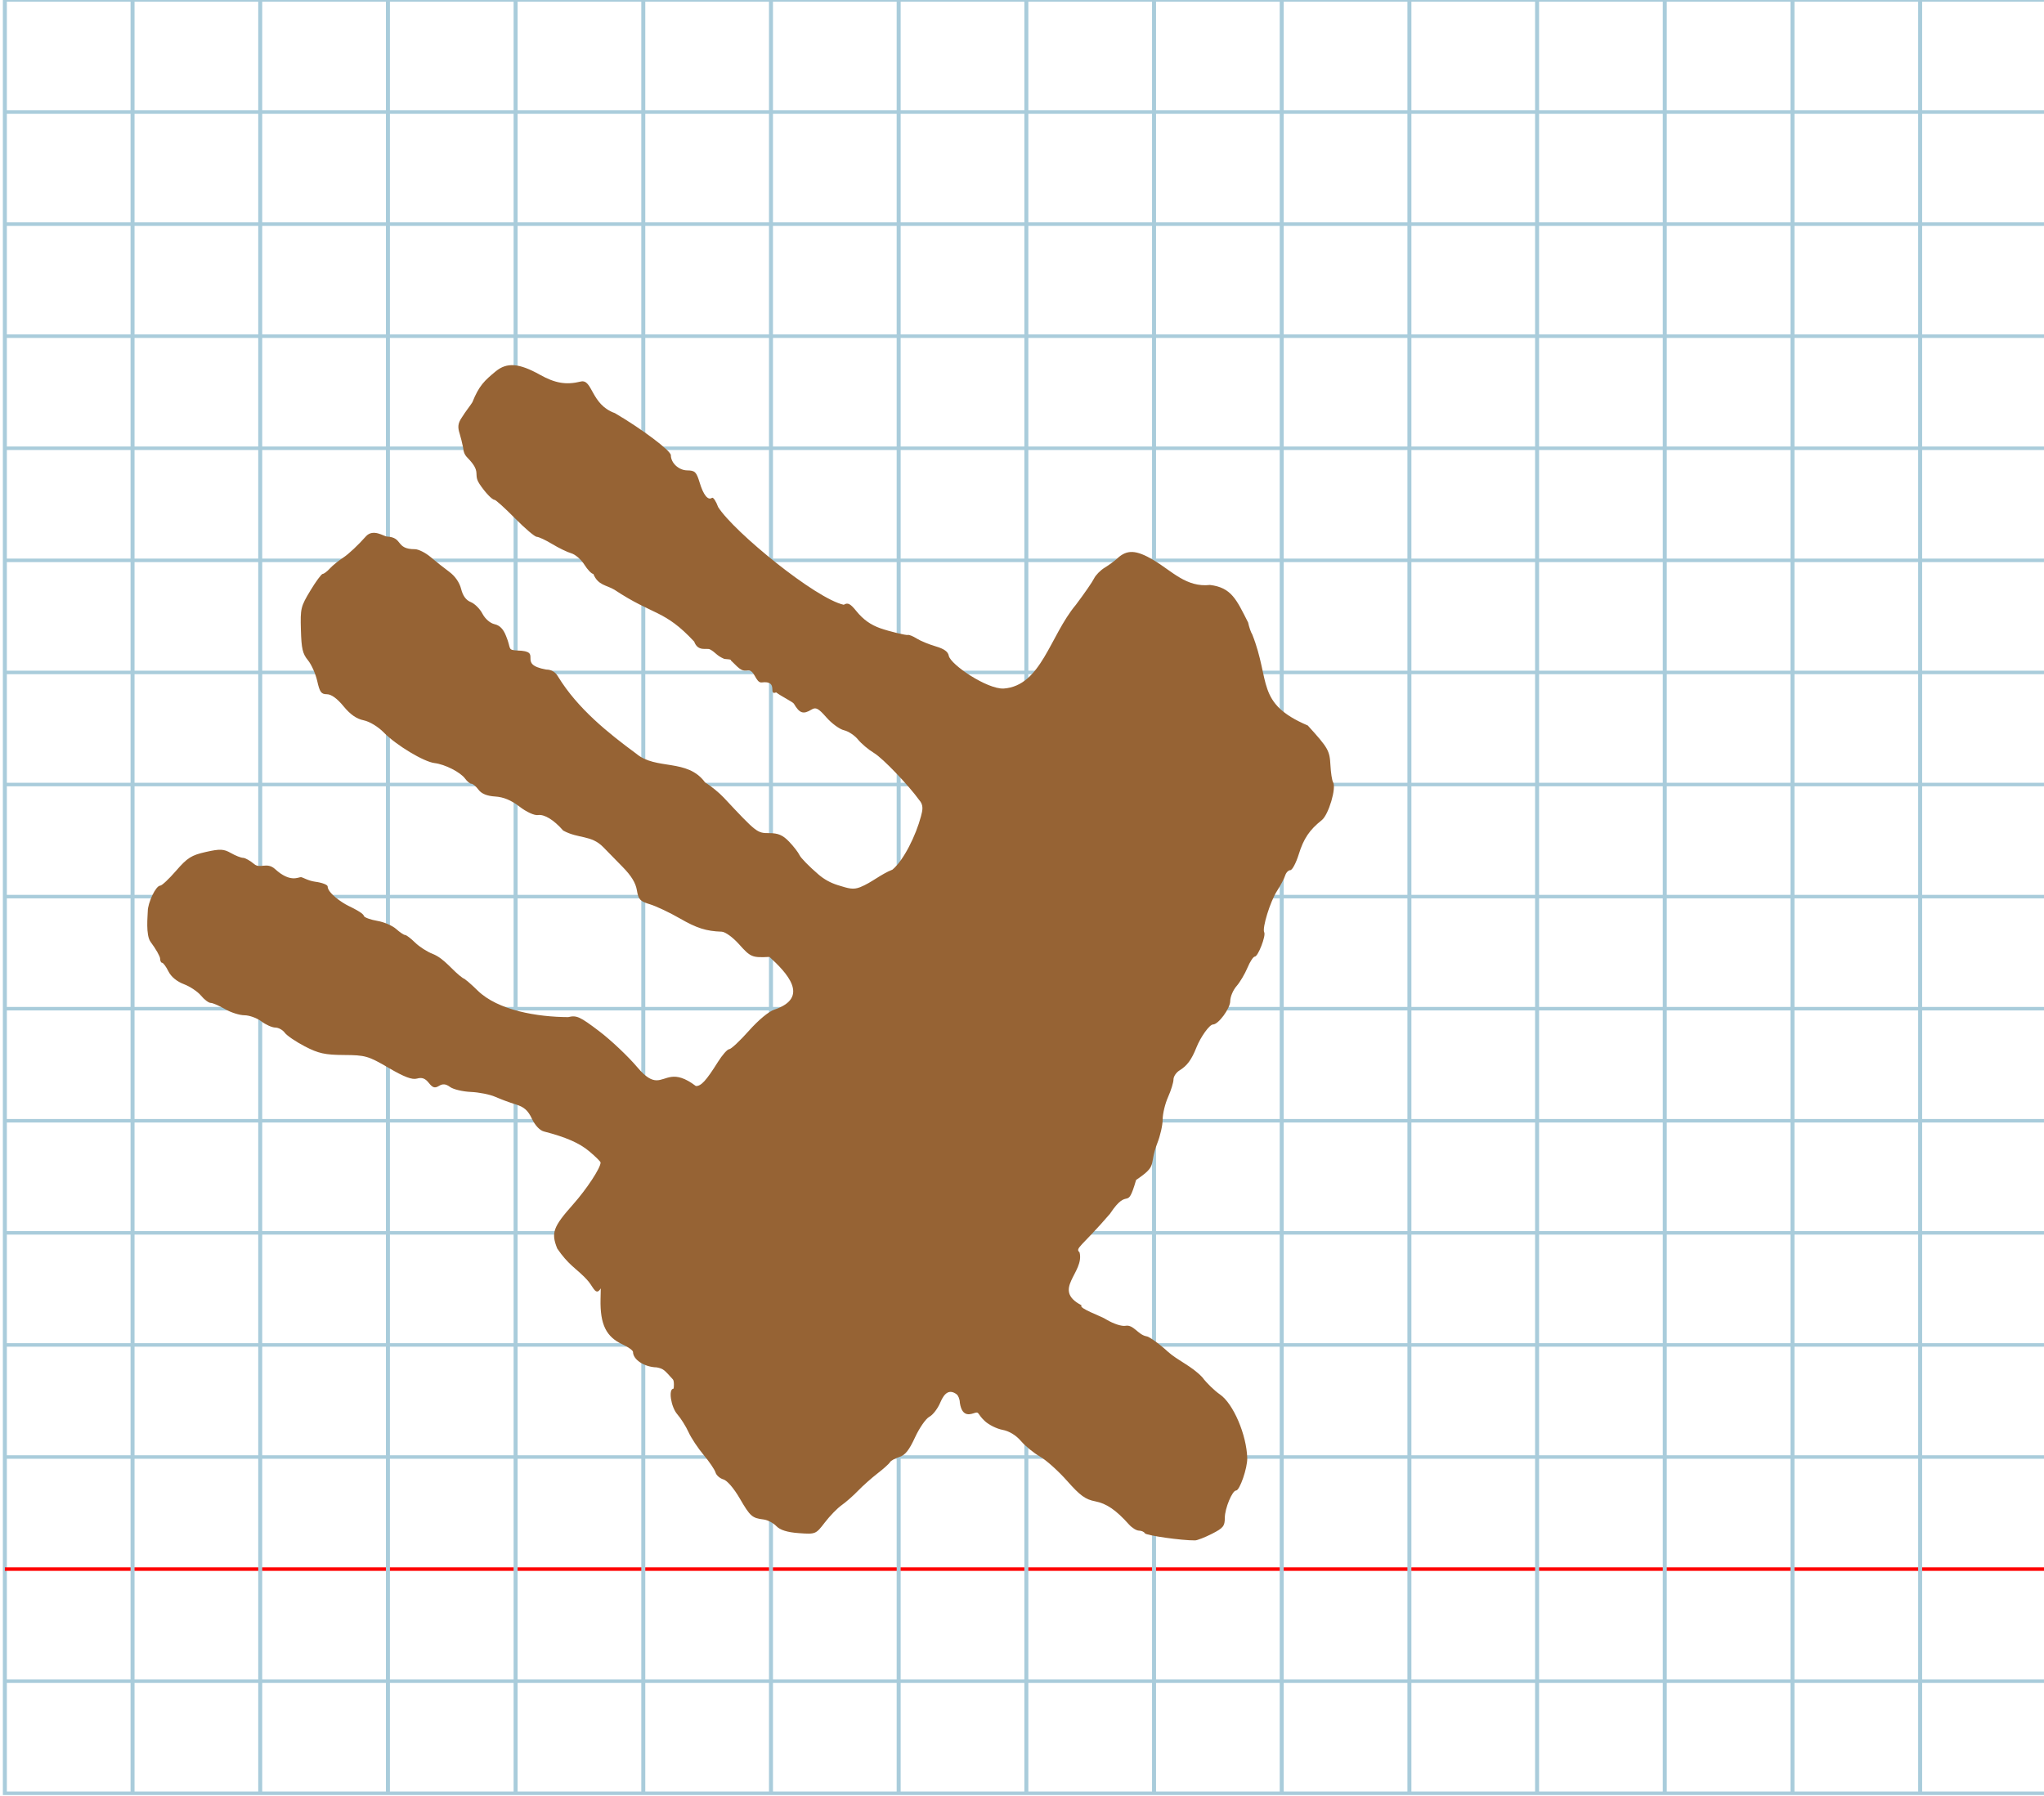 <?xml version="1.0" encoding="UTF-8" standalone="no"?>
<svg
   xmlns:dc="http://purl.org/dc/elements/1.1/"
   xmlns:cc="http://creativecommons.org/ns#"
   xmlns:rdf="http://www.w3.org/1999/02/22-rdf-syntax-ns#"
   xmlns:svg="http://www.w3.org/2000/svg"
   xmlns="http://www.w3.org/2000/svg"
   xmlns:sodipodi="http://sodipodi.sourceforge.net/DTD/sodipodi-0.dtd"
   xmlns:inkscape="http://www.inkscape.org/namespaces/inkscape"
   version="1.1"
   id="Layer_1"
   x="0px"
   y="0px"
   width="1024"
   height="900"
   viewBox="0 0 1024 900"
   enable-background="new 0 0 512 512"
   xml:space="preserve"
   inkscape:version="0.48.0 r9654"
   sodipodi:docname="hephoenician-x10904.svg"><title
   id="title3743">Sinai 357</title><defs
   id="defs70" /><sodipodi:namedview
   pagecolor="#ffffff"
   bordercolor="#666666"
   borderopacity="1"
   objecttolerance="10"
   gridtolerance="10"
   guidetolerance="10"
   inkscape:pageopacity="0"
   inkscape:pageshadow="2"
   inkscape:window-width="1013"
   inkscape:window-height="710"
   id="namedview68"
   showgrid="false"
   inkscape:zoom="0.36045873"
   inkscape:cx="-43.559495"
   inkscape:cy="274.01342"
   inkscape:window-x="79"
   inkscape:window-y="76"
   inkscape:window-maximized="0"
   inkscape:current-layer="Layer_1" />
   
	<g
   id="Grid"
   transform="matrix(1.999,0,0,1.755,2.434,-0.036)">
		<rect
   x="0"
   stroke-miterlimit="10"
   width="512"
   height="512"
   id="rect4"
   y="0"
   style="fill:none;stroke:#a9ccdb;stroke-miterlimit:10" />
		<line
   stroke-miterlimit="10"
   x1="0"
   y1="32"
   x2="512"
   y2="32"
   id="line6"
   style="fill:none;stroke:#a9ccdb;stroke-miterlimit:10" />
		<line
   stroke-miterlimit="10"
   x1="0"
   y1="64"
   x2="512"
   y2="64"
   id="line8"
   style="fill:none;stroke:#a9ccdb;stroke-miterlimit:10" />
		<line
   stroke-miterlimit="10"
   x1="0"
   y1="96"
   x2="512"
   y2="96"
   id="line10"
   style="fill:none;stroke:#a9ccdb;stroke-miterlimit:10" />
		<line
   stroke-miterlimit="10"
   x1="0"
   y1="128"
   x2="512"
   y2="128"
   id="line12"
   style="fill:none;stroke:#a9ccdb;stroke-miterlimit:10" />
		<line
   stroke-miterlimit="10"
   x1="0"
   y1="160"
   x2="512"
   y2="160"
   id="line14"
   style="fill:none;stroke:#a9ccdb;stroke-miterlimit:10" />
		<line
   stroke-miterlimit="10"
   x1="0"
   y1="192"
   x2="512"
   y2="192"
   id="line16"
   style="fill:none;stroke:#a9ccdb;stroke-miterlimit:10" />
		<line
   stroke-miterlimit="10"
   x1="0"
   y1="224"
   x2="512"
   y2="224"
   id="line18"
   style="fill:none;stroke:#a9ccdb;stroke-miterlimit:10" />
		<line
   stroke-miterlimit="10"
   x1="0"
   y1="256"
   x2="512"
   y2="256"
   id="line20"
   style="fill:none;stroke:#a9ccdb;stroke-miterlimit:10" />
		<line
   stroke-miterlimit="10"
   x1="0"
   y1="288"
   x2="512"
   y2="288"
   id="line22"
   style="fill:none;stroke:#a9ccdb;stroke-miterlimit:10" />
		<line
   stroke-miterlimit="10"
   x1="0"
   y1="320"
   x2="512"
   y2="320"
   id="line24"
   style="fill:none;stroke:#a9ccdb;stroke-miterlimit:10" />
		<line
   stroke-miterlimit="10"
   x1="0"
   y1="352"
   x2="512"
   y2="352"
   id="line26"
   style="fill:none;stroke:#a9ccdb;stroke-miterlimit:10" />
		<line
   stroke-miterlimit="10"
   x1="0"
   y1="384"
   x2="512"
   y2="384"
   id="line28"
   style="fill:none;stroke:#a9ccdb;stroke-miterlimit:10" />
		<line
   stroke-miterlimit="10"
   x1="0"
   y1="416"
   x2="512"
   y2="416"
   id="line30"
   style="fill:none;stroke:#a9ccdb;stroke-miterlimit:10" />
		<line
   stroke-miterlimit="10"
   x1="0"
   y1="448"
   x2="512"
   y2="448"
   id="line32"
   style="fill:none;stroke:#ff0000;stroke-miterlimit:10" />
		<line
   stroke-miterlimit="10"
   x1="0"
   y1="480"
   x2="512"
   y2="480"
   id="line34"
   style="fill:none;stroke:#a9ccdb;stroke-miterlimit:10" />
		<line
   stroke-miterlimit="10"
   x1="32"
   y1="0"
   x2="32"
   y2="512"
   id="line36"
   style="fill:none;stroke:#a9ccdb;stroke-miterlimit:10" />
		<line
   stroke-miterlimit="10"
   x1="64"
   y1="0"
   x2="64"
   y2="512"
   id="line38"
   style="fill:none;stroke:#a9ccdb;stroke-miterlimit:10" />
		<line
   stroke-miterlimit="10"
   x1="96"
   y1="0"
   x2="96"
   y2="512"
   id="line40"
   style="fill:none;stroke:#a9ccdb;stroke-miterlimit:10" />
		<line
   stroke-miterlimit="10"
   x1="128"
   y1="0"
   x2="128"
   y2="512"
   id="line42"
   style="fill:none;stroke:#a9ccdb;stroke-miterlimit:10" />
		<line
   stroke-miterlimit="10"
   x1="160"
   y1="0"
   x2="160"
   y2="512"
   id="line44"
   style="fill:none;stroke:#a9ccdb;stroke-miterlimit:10" />
		<line
   stroke-miterlimit="10"
   x1="192"
   y1="0"
   x2="192"
   y2="512"
   id="line46"
   style="fill:none;stroke:#a9ccdb;stroke-miterlimit:10" />
		<line
   stroke-miterlimit="10"
   x1="224"
   y1="0"
   x2="224"
   y2="512"
   id="line48"
   style="fill:none;stroke:#a9ccdb;stroke-miterlimit:10" />
		<line
   stroke-miterlimit="10"
   x1="256"
   y1="0"
   x2="256"
   y2="512"
   id="line50"
   style="fill:none;stroke:#a9ccdb;stroke-miterlimit:10" />
		<line
   stroke-miterlimit="10"
   x1="288"
   y1="0"
   x2="288"
   y2="512"
   id="line52"
   style="fill:none;stroke:#a9ccdb;stroke-miterlimit:10" />
		<line
   stroke-miterlimit="10"
   x1="320"
   y1="0"
   x2="320"
   y2="512"
   id="line54"
   style="fill:none;stroke:#a9ccdb;stroke-miterlimit:10" />
		<line
   stroke-miterlimit="10"
   x1="352"
   y1="0"
   x2="352"
   y2="512"
   id="line56"
   style="fill:none;stroke:#a9ccdb;stroke-miterlimit:10" />
		<line
   stroke-miterlimit="10"
   x1="384"
   y1="0"
   x2="384"
   y2="512"
   id="line58"
   style="fill:none;stroke:#a9ccdb;stroke-miterlimit:10" />
		<line
   stroke-miterlimit="10"
   x1="416"
   y1="0"
   x2="416"
   y2="512"
   id="line60"
   style="fill:none;stroke:#a9ccdb;stroke-miterlimit:10" />
		<line
   stroke-miterlimit="10"
   x1="448"
   y1="0"
   x2="448"
   y2="512"
   id="line62"
   style="fill:none;stroke:#a9ccdb;stroke-miterlimit:10" />
		<line
   stroke-miterlimit="10"
   x1="480"
   y1="0"
   x2="480"
   y2="512"
   id="line64"
   style="fill:none;stroke:#a9ccdb;stroke-miterlimit:10" />
	</g>
<path
   style="fill:#966334"
   d="m 248.335,186.065 c -5.554,4.596 -8.331,7.103 -11.68,15.469 -0.739,1.31 -3.381,4.526 -5.295,7.655 -2.062,3.025 -2.079,4.94 -1.102,8.019 0.649,2.162 1.217,4.473 1.724,6.923 0.263,2.494 0.798,3.814 2.309,5.32 1.776,1.826 2.829,3.23 3.459,4.385 1.938,3.555 -0.137,4.758 2.491,8.691 2.801,4.202 6.308,7.901 7.489,7.901 0.618,0 5.242,4.175 10.275,9.278 5.033,5.103 9.944,9.278 10.915,9.278 0.97,0 4.444,1.624 7.72,3.608 3.275,1.985 7.59,4.074 9.588,4.643 1.998,0.569 4.933,3.12 6.523,5.67 1.589,2.55 3.61,4.648 4.49,4.662 2.371,5.773 6.519,5.501 10.596,7.934 19.665,13.049 24.907,9.836 39.928,25.963 1.945,5.298 6.276,3.036 7.91,3.906 2.962,1.577 3.134,3.045 7.192,4.782 4.618,0.33 2.65,0.491 3.667,1.117 4.5,4.544 5.141,4.967 8.132,4.652 3.446,-0.386 3.878,6.313 6.899,6.016 8.773,-1.158 2.993,6.738 7.264,4.985 2.543,1.953 8.344,4.766 8.881,5.654 2.854,4.866 4.703,5.483 8.844,2.952 2.166,-1.324 3.451,-0.647 7.456,3.927 2.661,3.04 6.633,5.937 8.827,6.438 2.194,0.501 5.347,2.594 7.009,4.65 1.661,2.056 5.251,5.081 7.978,6.722 4.685,2.819 17.604,16.525 22.625,23.526 2.398,2.631 1.72,5.216 0.947,8.178 -2.503,9.514 -8.657,22.117 -14.301,26.758 -5.959,2.357 -10.524,6.558 -16.169,8.788 -3.522,1.371 -5.609,0.728 -11.3,-1.047 -3.687,-1.169 -6.733,-2.879 -9.524,-5.256 -4.605,-3.944 -8.9,-8.318 -9.544,-9.72 -0.645,-1.402 -3.012,-4.462 -5.26,-6.801 -3.135,-3.261 -5.451,-4.253 -9.93,-4.253 -6.071,0 -6.264,-0.151 -22.768,-17.784 -2.388,-2.552 -6.603,-5.973 -9.367,-7.604 -8.858,-12.173 -24.574,-6.041 -34.491,-14.421 -13.928,-10.259 -29.341,-22.523 -39.196,-38.672 -1.307,-2.277 -3.348,-3.479 -5.904,-3.479 -15.333,-2.736 -0.88,-9.249 -14.519,-9.541 -5.074,-0.344 -2.861,-0.731 -5.576,-7.199 -1.369,-3.546 -3.143,-5.382 -5.78,-5.985 -2.231,-0.51 -4.745,-2.688 -6.078,-5.265 -1.25,-2.418 -3.872,-5.032 -5.825,-5.81 -2.385,-0.95 -3.979,-3.114 -4.851,-6.588 -0.817,-3.253 -3.042,-6.453 -5.994,-8.621 -2.582,-1.896 -6.773,-5.214 -9.312,-7.373 -2.54,-2.16 -6.073,-3.927 -7.851,-3.927 -9.849,0.015 -5.777,-5.899 -13.985,-6.334 -1.453,0 -6.959,-4.188 -10.611,-0.037 -3.653,4.151 -8.647,8.848 -11.098,10.438 -2.451,1.59 -5.563,4.109 -6.914,5.598 -1.352,1.488 -2.966,2.706 -3.586,2.706 -0.621,0 -3.405,3.775 -6.186,8.388 -4.828,8.007 -5.043,8.901 -4.737,19.676 0.268,9.444 0.844,11.927 3.525,15.195 1.763,2.148 3.865,6.864 4.673,10.479 1.235,5.529 2.004,6.572 4.848,6.572 2.18,0 5.127,2.133 8.3,6.008 3.375,4.121 6.54,6.334 10.078,7.046 2.979,0.6 7.267,3.2 10.153,6.156 6.157,6.307 19.986,14.633 25.366,15.273 5.221,0.621 12.987,4.573 15.332,7.804 1.022,1.408 2.447,2.559 3.167,2.559 0.72,0 2.321,1.355 3.557,3.01 1.501,2.01 4.272,3.134 8.34,3.382 4.158,0.254 8.026,1.862 12.184,5.065 3.483,2.683 7.429,4.494 9.213,4.228 3.257,-0.485 7.986,2.414 12.679,7.775 7.675,4.209 13.994,2.089 20.075,8.31 1.861,1.934 6.214,6.384 9.672,9.889 4.34,4.398 6.558,8.02 7.162,11.694 0.767,4.67 1.573,5.535 6.574,7.052 3.135,0.951 9.821,4.109 14.858,7.018 8.542,4.933 13.289,6.442 21.07,6.7 1.767,0.059 5.58,2.822 8.677,6.29 5.79,6.484 6.51,6.783 15.247,6.348 8.409,7.679 20.586,20.244 2.547,26.374 -2.839,0.895 -7.998,5.166 -12.896,10.674 -4.49,5.05 -8.907,9.181 -9.816,9.181 -0.909,0 -3.445,2.859 -5.635,6.352 -5.92,9.442 -8.46,12.215 -11.09,12.107 -11.221,-8.524 -14.71,-2.721 -19.823,-2.871 -2.421,-0.071 -5.207,-1.477 -9.35,-6.369 -4.624,-5.496 -13.278,-13.69 -19.231,-18.209 -9.699,-7.363 -11.316,-8.098 -15.562,-7.074 -15.458,-0.06 -35.18,-3.37 -45.352,-13.317 -3.441,-3.402 -6.735,-6.186 -7.32,-6.186 -5.32,-3.67 -9.055,-9.738 -15.285,-12.217 -2.673,-1.008 -6.6,-3.541 -8.727,-5.631 -2.127,-2.089 -4.38,-3.799 -5.007,-3.8 -0.627,-9.2e-4 -2.65,-1.358 -4.495,-3.016 -1.845,-1.658 -6.061,-3.478 -9.368,-4.044 -3.307,-0.567 -6.346,-1.646 -6.754,-2.398 -0.157,-0.589 -0.67,-1.728 -7.803,-5.16 -3.139,-1.51 -10.377,-6.411 -10.377,-9.683 0,-0.873 -2.817,-1.949 -6.259,-2.392 -3.443,-0.443 -6.255,-2.245 -7.107,-2.289 -1.329,-0.069 -5.351,2.919 -12.954,-4.023 -4.114,-3.756 -7.5,-0.011 -10.437,-2.491 -2.06,-1.74 -4.591,-3.163 -5.623,-3.163 -1.033,0 -3.779,-1.083 -6.102,-2.407 -3.607,-2.055 -5.446,-2.133 -12.573,-0.531 -7.194,1.617 -9.245,2.912 -14.837,9.366 -3.569,4.12 -7.156,7.49 -7.972,7.49 -2.225,0 -6.26,8.617 -6.26,12.865 0,2.037 -1.154,11.912 1.452,15.39 2.606,3.478 4.738,7.242 4.738,8.364 0,1.123 0.457,2.046 1.015,2.051 0.558,0.005 1.977,1.942 3.153,4.305 1.345,2.702 4.215,5.078 7.737,6.406 3.08,1.161 6.945,3.747 8.59,5.747 1.645,2 3.822,3.636 4.839,3.636 1.017,0 4.237,1.392 7.156,3.093 2.919,1.701 7.311,3.097 9.761,3.103 2.45,0.006 6.281,1.393 8.515,3.083 2.234,1.69 5.357,3.077 6.942,3.083 1.584,0.006 3.716,1.171 4.738,2.591 1.022,1.419 5.545,4.495 10.052,6.836 6.818,3.541 10.115,4.266 19.63,4.319 10.676,0.059 12.159,0.486 22.311,6.422 7.891,4.614 11.808,6.091 14.274,5.384 2.448,-0.702 4.093,-0.098 5.879,2.156 1.958,2.471 3.034,2.792 5.108,1.524 1.926,-1.177 3.417,-1.031 5.583,0.547 1.625,1.185 6.306,2.299 10.401,2.476 4.095,0.177 9.578,1.273 12.184,2.435 2.606,1.162 7.229,2.875 10.273,3.807 4.218,1.291 6.15,3.001 8.123,7.186 1.564,3.319 3.928,5.838 5.973,6.367 11.135,2.876 17.805,5.798 22.789,9.985 3.102,2.606 5.64,5.118 5.64,5.581 0,2.722 -6.927,13.266 -13.814,21.026 -10.008,11.277 -11.049,14.182 -7.909,22.069 2.718,3.993 5.045,6.472 7.231,8.498 2.906,2.694 5.564,4.589 8.566,8.176 2.383,2.974 3.668,7.209 6.016,3.295 l -0.114,5.412 c -0.266,12.68 2.802,18.919 11.192,22.756 2.792,1.277 5.077,2.942 5.077,3.7 0,3.853 5.707,7.571 11.846,7.718 3.49,0.68 3.813,1.275 8.16,6.06 0.705,0.863 0.478,4.261 0.301,4.611 -2.705,0 -1.36,9.131 1.893,12.846 1.786,2.04 4.311,6.06 5.612,8.935 1.301,2.874 4.712,8.022 7.578,11.439 2.867,3.417 5.541,7.362 5.943,8.766 0.402,1.404 2.17,2.965 3.929,3.469 1.889,0.542 5.25,4.447 8.209,9.54 5.242,9.021 6.177,9.845 11.98,10.552 1.956,0.238 4.817,1.736 6.358,3.329 1.918,1.982 5.471,3.09 11.261,3.511 8.378,0.609 8.502,0.558 13.022,-5.345 2.509,-3.278 6.303,-7.181 8.43,-8.673 2.127,-1.492 5.828,-4.748 8.224,-7.235 2.396,-2.487 6.794,-6.399 9.772,-8.694 2.978,-2.295 5.772,-4.81 6.207,-5.588 0.436,-0.779 2.543,-1.951 4.682,-2.604 2.9,-0.886 4.904,-3.391 7.876,-9.846 2.193,-4.762 5.421,-9.404 7.174,-10.316 1.753,-0.912 4.209,-4.107 5.458,-7.099 2.208,-5.289 4.803,-6.631 8.138,-4.209 0.897,0.651 1.65,2.554 1.674,4.229 1.153,7.971 5.811,5.607 7.724,5.073 1.939,-0.541 1.148,0.715 4.674,4.049 2.022,1.943 6.057,3.968 8.967,4.5 3.328,0.608 6.765,2.691 9.264,5.614 2.185,2.556 6.492,6.071 9.571,7.812 3.079,1.74 9.19,7.229 13.58,12.197 6.479,7.332 9.121,9.252 14.031,10.196 5.68,1.091 10.466,4.373 16.927,11.604 1.515,1.696 3.764,3.084 4.997,3.084 1.233,0 2.561,0.591 2.952,1.313 0.6,1.11 18.721,3.682 25.171,3.573 1.117,-0.019 4.924,-1.507 8.461,-3.306 5.639,-2.869 6.43,-3.852 6.43,-7.986 0,-4.67 3.72,-13.697 5.644,-13.697 1.825,0 5.712,-11.268 5.59,-16.202 -0.29,-11.671 -6.996,-27.342 -13.666,-31.932 -2.757,-1.897 -6.733,-5.761 -8.834,-8.586 -5.282,-5.663 -12.358,-8.384 -17.294,-12.868 -4.639,-4.253 -9.559,-7.732 -10.933,-7.732 -3.989,-0.849 -6.373,-5.93 -10.192,-5.223 -1.865,0.386 -5.999,-0.948 -9.621,-3.106 -1.962,-1.486 -14.359,-5.727 -12.437,-7.139 -15.163,-7.849 1.629,-16.37 -1.041,-26.576 -2.398,-2.062 1.066,-2.806 15.269,-19.313 9.491,-14.326 8.27,-0.314 13.066,-16.93 11.184,-7.521 6.249,-7.155 10.641,-18.453 1.47,-3.685 2.672,-9.027 2.672,-11.87 0,-2.844 1.218,-7.9 2.708,-11.237 1.489,-3.337 2.708,-7.287 2.708,-8.778 0,-1.491 1.371,-3.545 3.046,-4.565 3.746,-2.279 6.018,-5.358 8.414,-11.4 2.141,-5.399 6.6,-11.598 8.343,-11.598 2.699,0 8.627,-8.061 8.627,-11.731 0,-2.131 1.416,-5.491 3.146,-7.468 1.731,-1.977 4.196,-6.12 5.479,-9.208 1.283,-3.088 2.944,-5.614 3.692,-5.614 1.619,0 5.656,-10.43 4.712,-12.175 -1.129,-2.087 3.001,-15.444 6.401,-20.696 1.785,-2.759 3.622,-6.233 4.081,-7.722 0.459,-1.488 1.625,-2.706 2.59,-2.706 0.965,0 2.866,-3.573 4.224,-7.94 2.456,-7.899 5.383,-12.242 11.556,-17.146 3.396,-2.698 7.394,-16.151 5.642,-18.987 -0.525,-0.851 -1.119,-4.678 -1.319,-8.505 -0.385,-7.37 -1.096,-8.616 -11.349,-19.907 -26.224,-11.177 -18.492,-22.146 -27.824,-45.638 -0.649,-0.948 -1.579,-3.631 -2.067,-5.962 -5.848,-11.529 -8.338,-17.516 -19.117,-18.824 -11.777,1.334 -19.018,-6.932 -28.229,-12.435 -8.774,-5.195 -13.309,-5.404 -18.214,-0.843 -1.372,1.276 -4.216,3.363 -6.321,4.639 -2.105,1.276 -4.497,3.711 -5.315,5.412 -0.818,1.701 -4.919,7.639 -9.114,13.196 -13.099,15.667 -17.274,40.556 -36.18,41.946 -8.336,0.337 -26.443,-11.917 -27.468,-16.381 -0.334,-2.083 -2.334,-3.532 -6.578,-4.769 -3.354,-0.977 -7.618,-2.736 -9.475,-3.909 -1.857,-1.172 -3.839,-1.982 -4.404,-1.798 -0.87,0.282 -9.328,-1.771 -13.864,-3.364 -4.818,-1.693 -8.614,-4.408 -11.952,-8.55 -3.077,-3.818 -4.323,-4.449 -6.341,-3.215 -13.961,-2.985 -54.909,-36.355 -62.926,-48.939 -1.09,-2.98 -2.481,-5.066 -3.09,-4.636 -2.008,1.417 -4.288,-1.389 -6.169,-7.593 -1.641,-5.411 -2.358,-6.117 -6.257,-6.162 -4.228,-0.049 -8.182,-3.723 -8.182,-7.603 0,-2.255 -14.55,-13.193 -28.069,-21.101 -12.077,-4.268 -11.099,-17.249 -17.094,-15.806 -7.263,1.782 -12.789,0.861 -20.419,-3.403 -10.455,-5.843 -16.585,-6.316 -22.153,-1.709 z"
   id="path3760"
   inkscape:connector-curvature="0"
   sodipodi:nodetypes="ccccccscsssssscccsccccccsssssccccccssssccccccssssssccscsssssssssssssssssccsssscsccssscscsccccsssscssssscsssssssscssssscscsssssssssssssssscsccssscccssssssssssssssssssscscssssssscssssssccccccccccsssssssssssssssssscccccssscccsscssccssssccssc" />
	</svg>